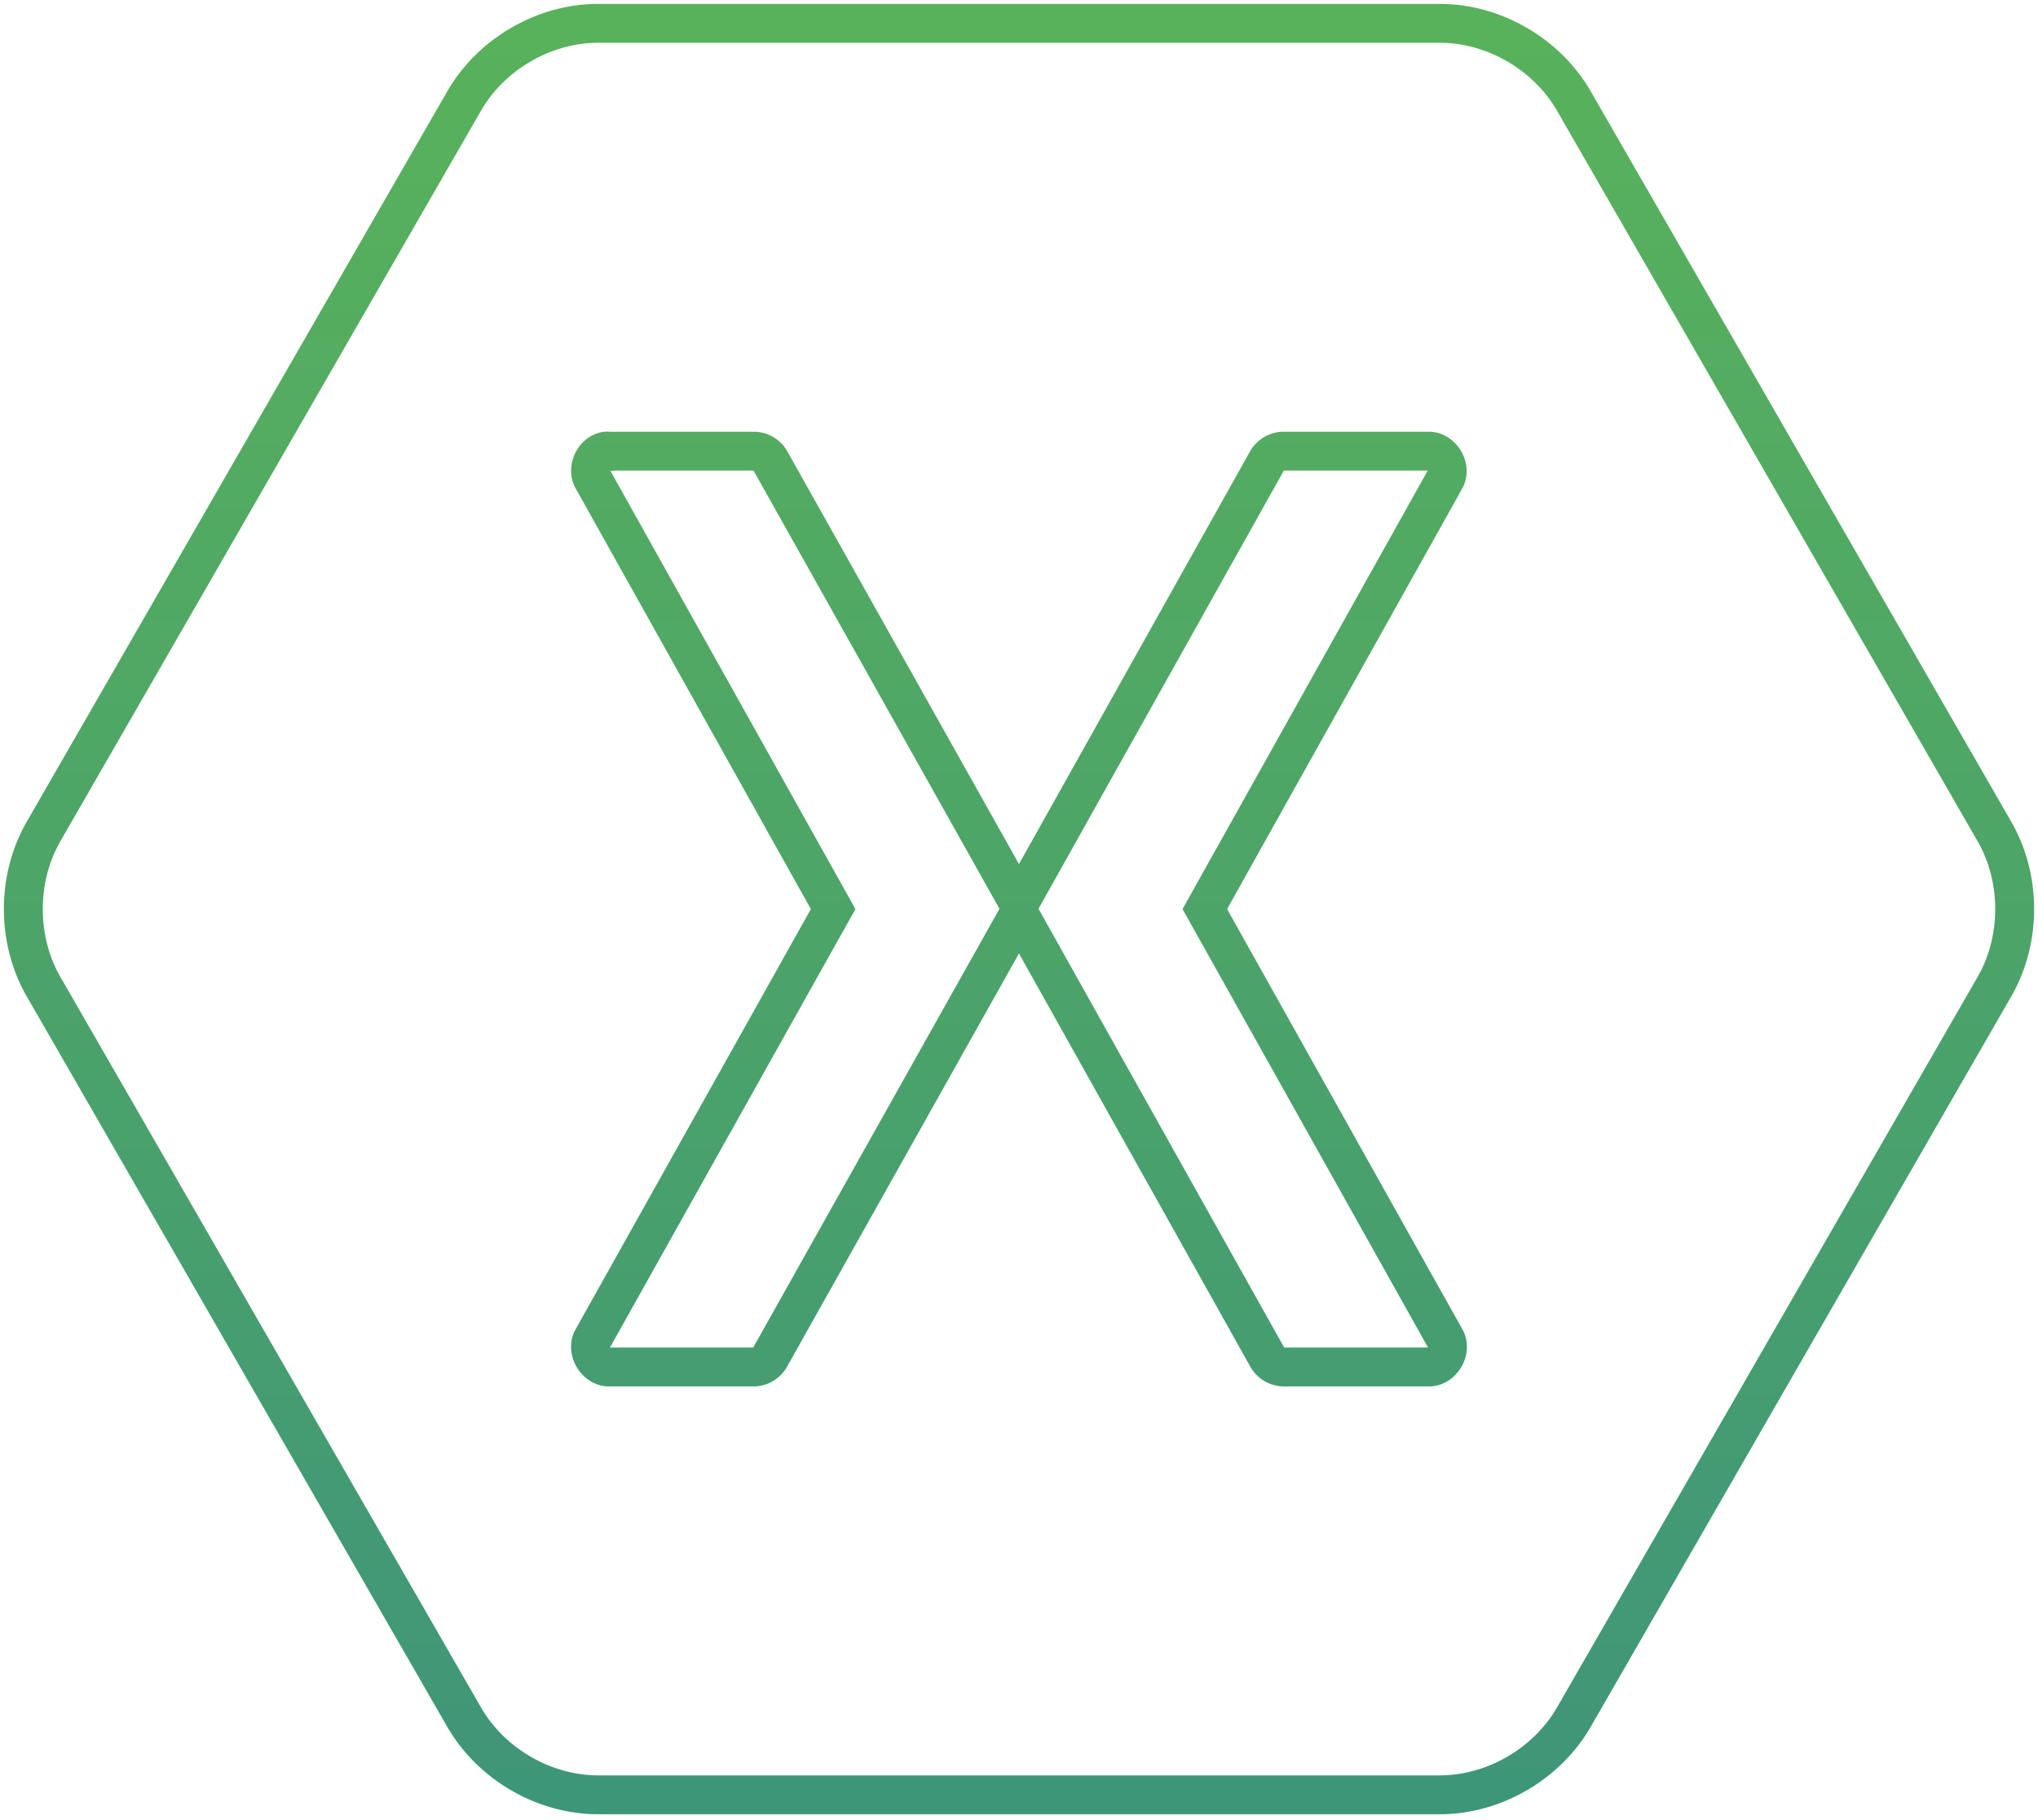 <svg width="262" height="234" xmlns="http://www.w3.org/2000/svg"><defs><linearGradient x1="50%" y1="100%" x2="50%" y2="0%" id="a"><stop stop-color="#3E9679" offset="0%"/><stop stop-color="#4DA567" offset="52.267%"/><stop stop-color="#58B25B" offset="100%"/></linearGradient></defs><path d="M76.866 3c-6.914.015-13.682 3.94-17.162 9.927L5.57 106.963c-3.427 6.003-3.427 13.85 0 19.853l54.134 94.037c3.48 5.987 10.248 9.913 17.162 9.927h108.268c6.914-.015 13.682-3.94 17.162-9.927l54.134-94.037c3.427-6.003 3.426-13.85 0-19.853l-54.134-94.036c-3.48-5.988-10.248-9.913-17.162-9.927H76.866zm1.437 55.013h18.674a2.462 2.462 0 0 1 2.042 1.212l31.679 56.452c.106.186.307.186.602 0l31.603-56.452a2.47 2.47 0 0 1 2.117-1.212h18.675c1.653.014 2.892 2.097 2.117 3.561l-30.923 55.316 30.923 55.24c.848 1.472-.42 3.651-2.117 3.637H165.02a2.47 2.47 0 0 1-2.117-1.288L131.3 118.026c-.16-.279-.443-.279-.602 0l-31.68 56.453a2.468 2.468 0 0 1-2.04 1.288H78.302c-1.697.015-2.965-2.165-2.117-3.637l30.923-55.24-30.923-55.316c-.741-1.336.163-3.276 1.663-3.561.149-.015.305-.015.454 0z" stroke="url(#a)" stroke-width="5" fill="none" fill-rule="evenodd"/></svg>